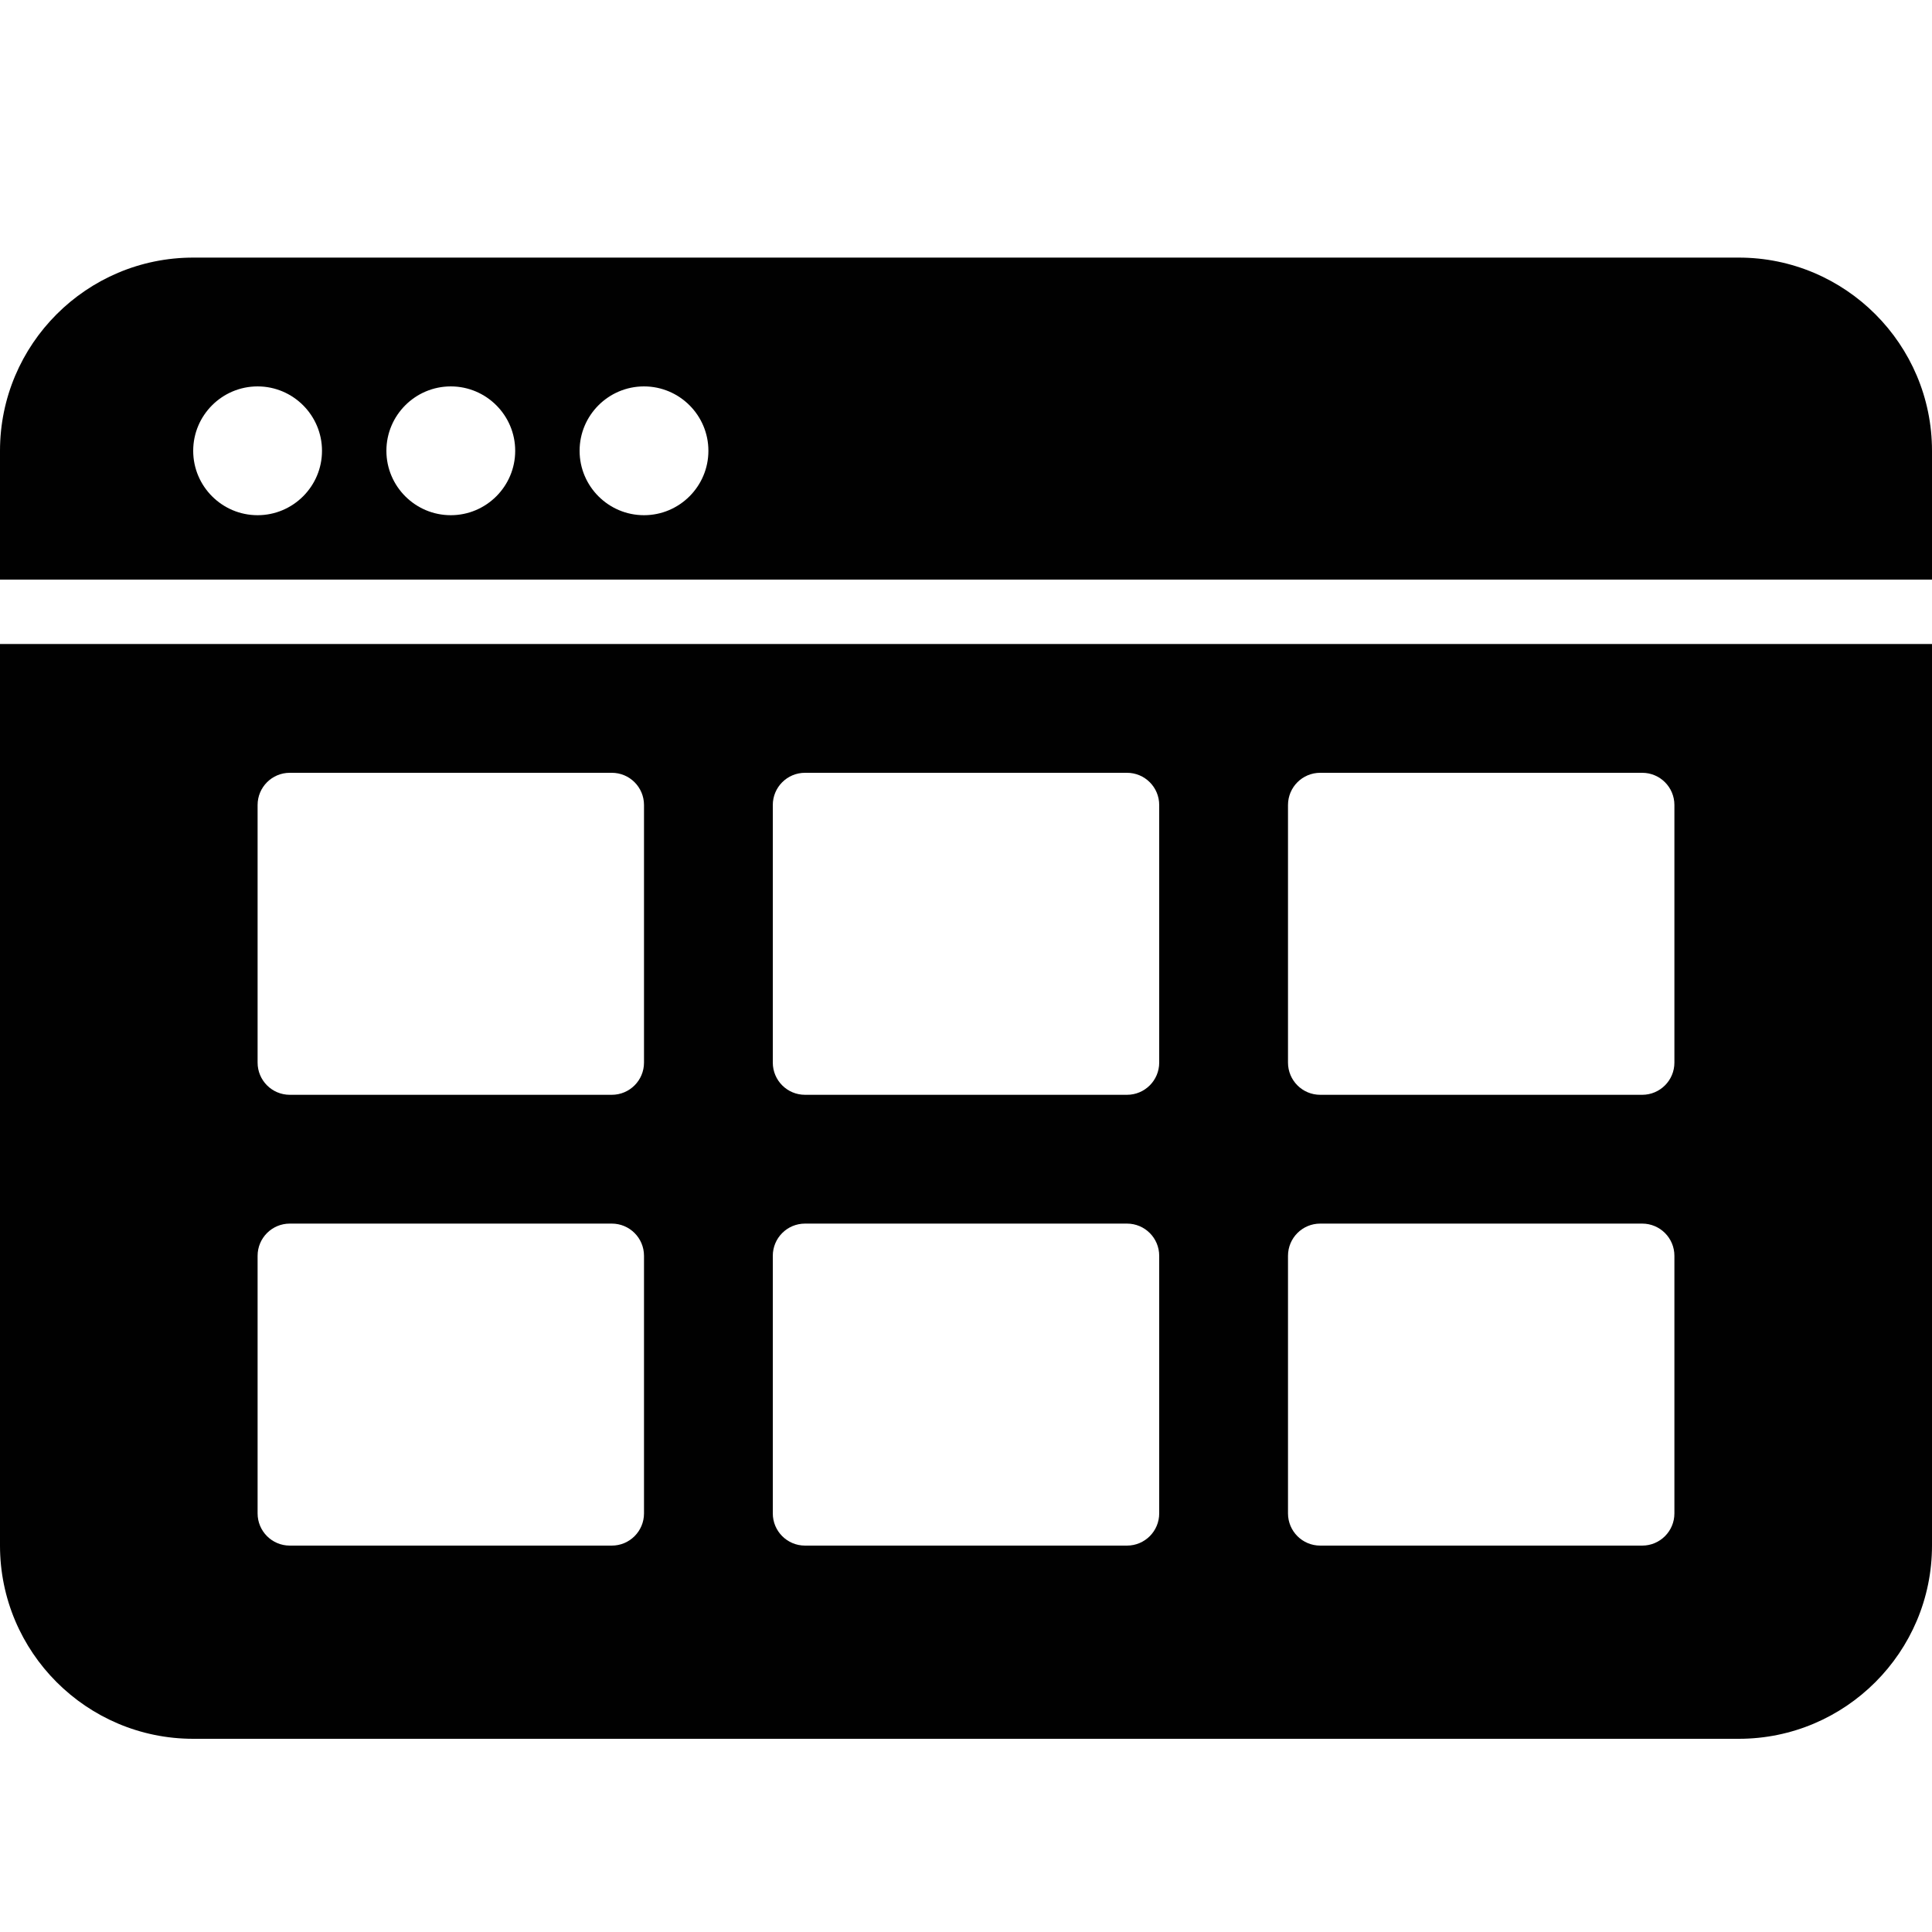 <?xml version="1.0" encoding="utf-8"?>
<!-- Generator: Adobe Illustrator 17.0.0, SVG Export Plug-In . SVG Version: 6.00 Build 0)  -->
<!DOCTYPE svg PUBLIC "-//W3C//DTD SVG 1.1//EN" "http://www.w3.org/Graphics/SVG/1.1/DTD/svg11.dtd">
<svg version="1.1" xmlns="http://www.w3.org/2000/svg" xmlns:xlink="http://www.w3.org/1999/xlink" x="0px" y="0px" width="60px"
	 height="60px" viewBox="0 0 60 60" enable-background="new 0 0 60 60" xml:space="preserve">
<g id="Layer_3">
	<g>
		<path fill="#010101" d="M54,8H6c-3.309,0-6,2.691-6,6v4h60v-4C60,10.691,57.309,8,54,8z M8,16c-1.103,0-2-0.897-2-2s0.897-2,2-2
			c1.102,0,2,0.897,2,2S9.102,16,8,16z M14,16c-1.103,0-2-0.897-2-2s0.897-2,2-2c1.102,0,2,0.897,2,2S15.102,16,14,16z M20,16
			c-1.103,0-2-0.897-2-2s0.897-2,2-2c1.102,0,2,0.897,2,2S21.102,16,20,16z"/>
		<path fill="#010101" d="M0,48c0,3.309,2.691,6,6,6h48c3.309,0,6-2.691,6-6V20H0V48z M40,25c0-0.552,0.447-1,1-1h10
			c0.553,0,1,0.448,1,1v8c0,0.552-0.447,1-1,1H41c-0.553,0-1-0.448-1-1V25z M40,39c0-0.552,0.447-1,1-1h10c0.553,0,1,0.448,1,1v8
			c0,0.552-0.447,1-1,1H41c-0.553,0-1-0.448-1-1V39z M24,25c0-0.552,0.447-1,1-1h10c0.553,0,1,0.448,1,1v8c0,0.552-0.447,1-1,1H25
			c-0.553,0-1-0.448-1-1V25z M24,39c0-0.552,0.447-1,1-1h10c0.553,0,1,0.448,1,1v8c0,0.552-0.447,1-1,1H25c-0.553,0-1-0.448-1-1V39z
			 M8,25c0-0.552,0.447-1,1-1h10c0.553,0,1,0.448,1,1v8c0,0.552-0.447,1-1,1H9c-0.553,0-1-0.448-1-1V25z M8,39c0-0.552,0.447-1,1-1
			h10c0.553,0,1,0.448,1,1v8c0,0.552-0.447,1-1,1H9c-0.553,0-1-0.448-1-1V39z"/>
	</g>
</g>
<g id="nyt_x5F_exporter_x5F_info" display="none">
</g>
</svg>
